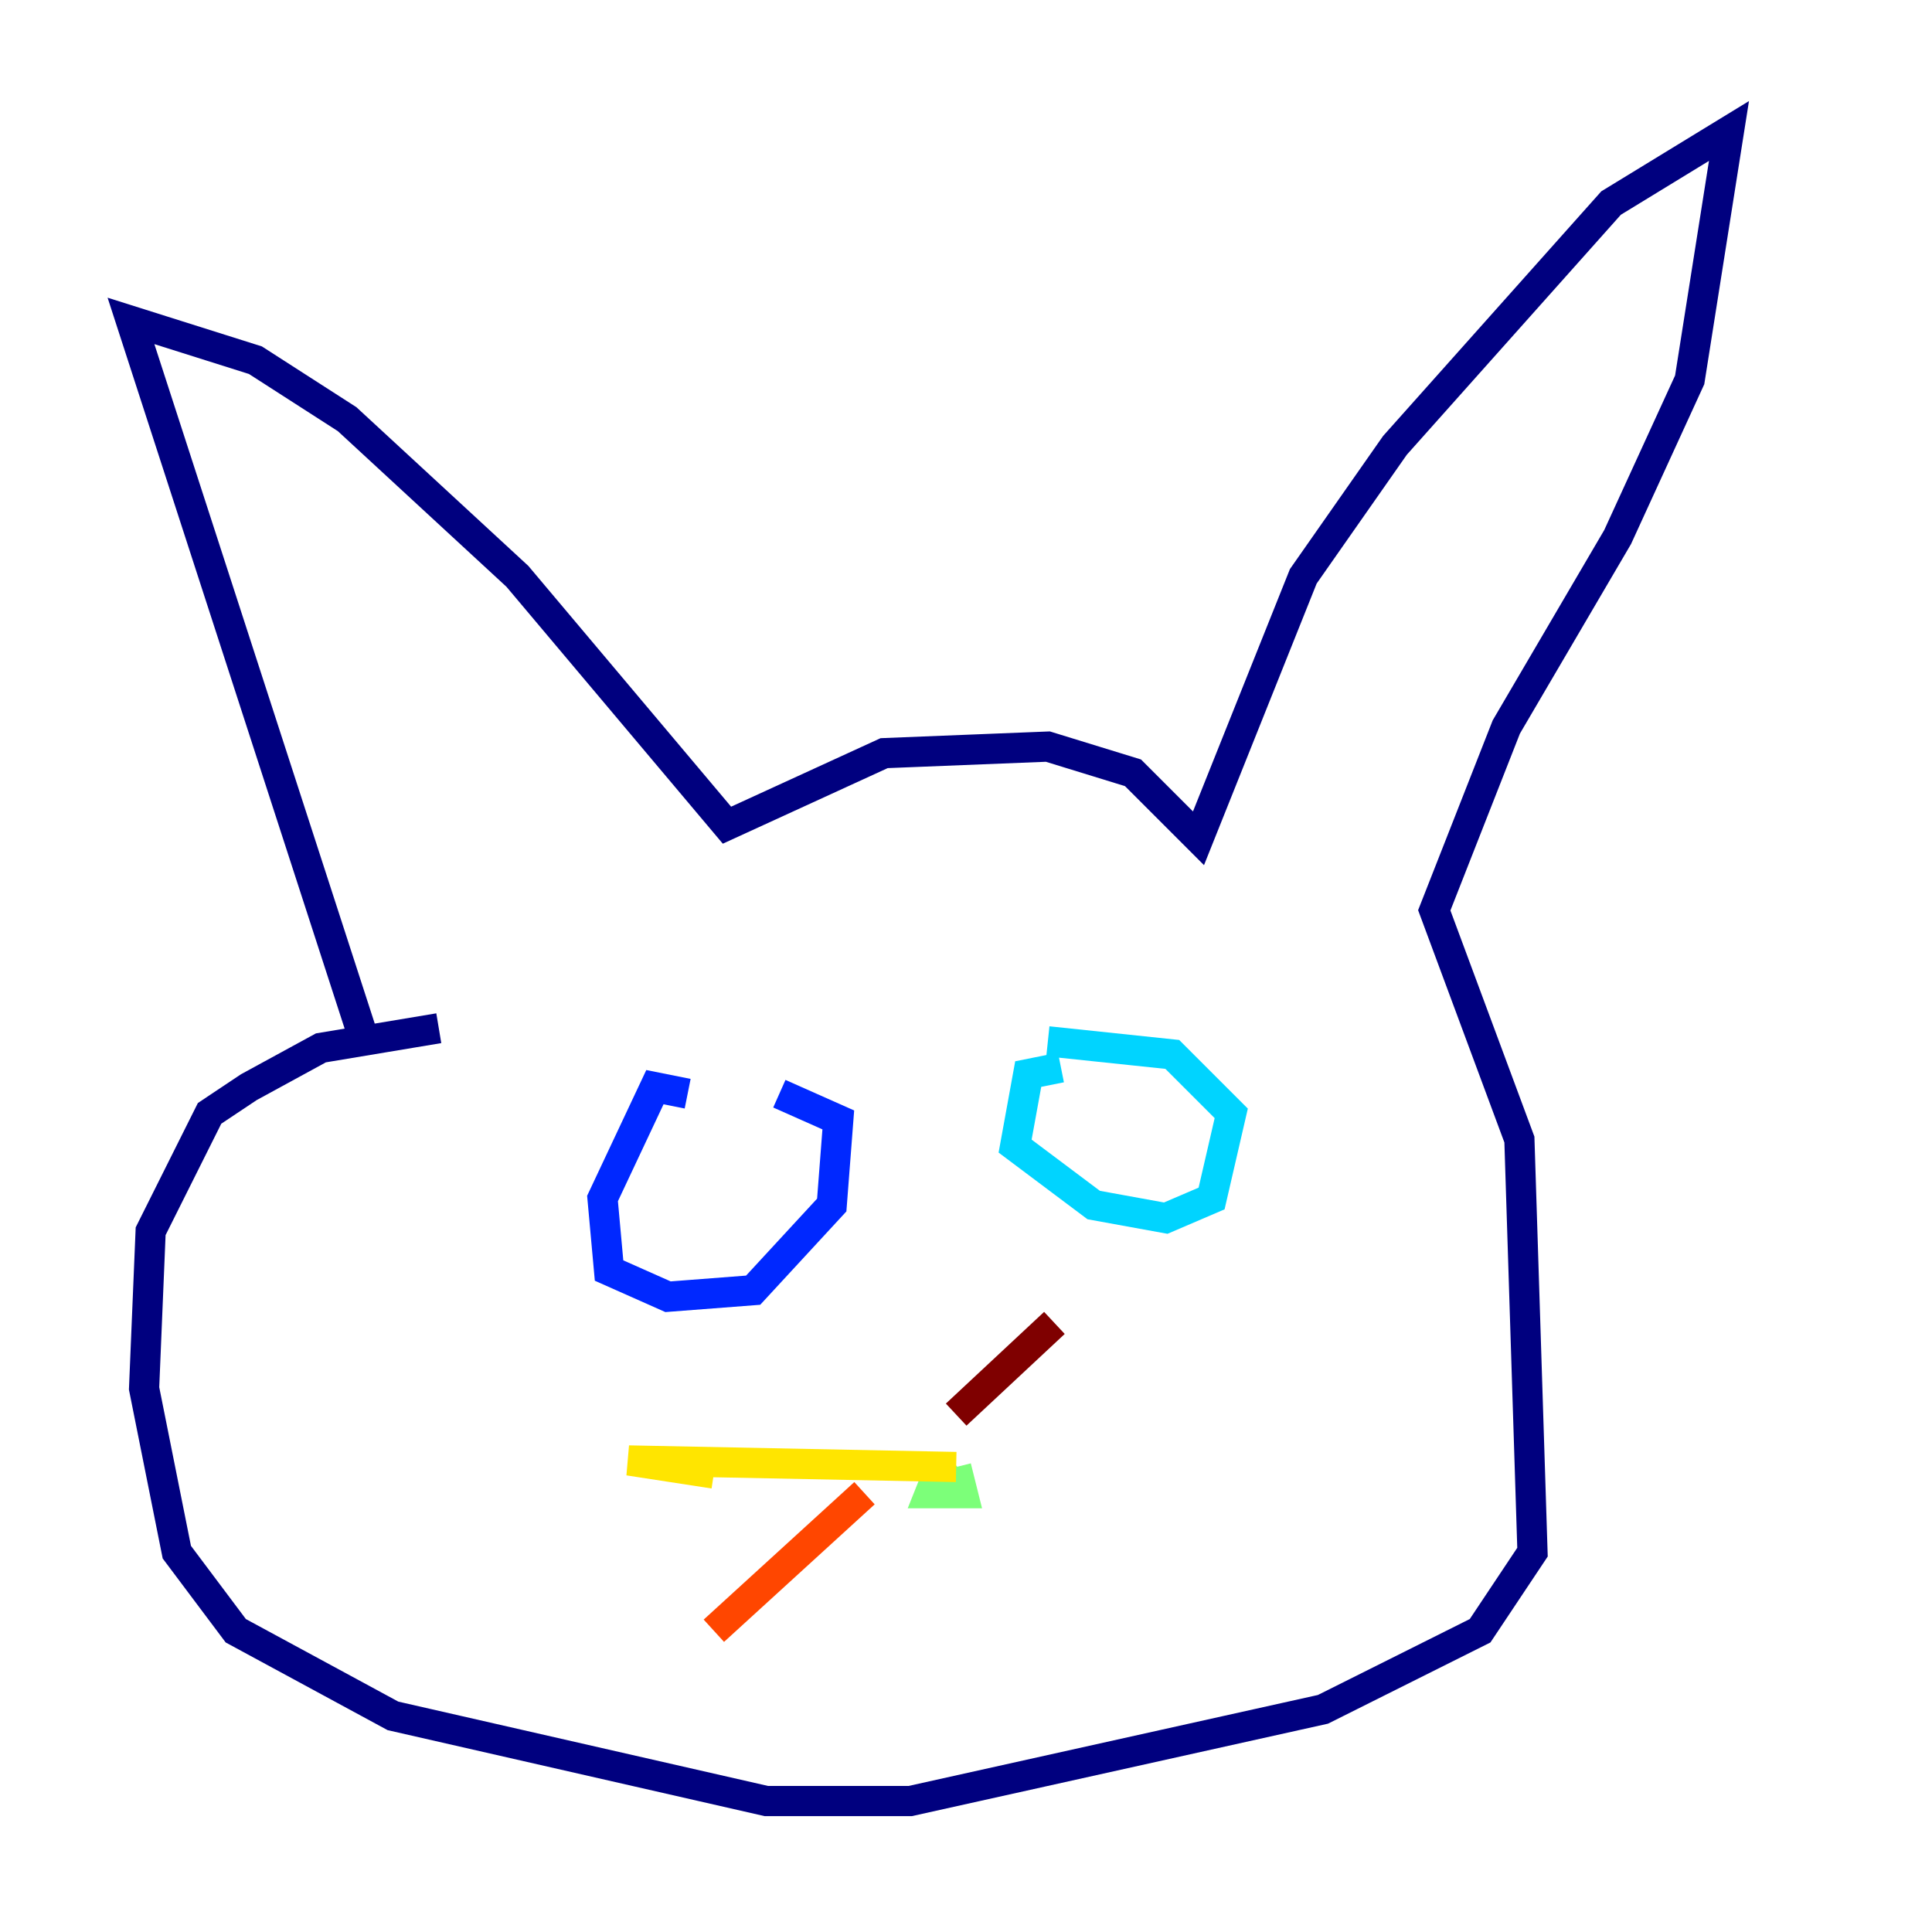 <?xml version="1.0" encoding="utf-8" ?>
<svg baseProfile="tiny" height="128" version="1.2" viewBox="0,0,128,128" width="128" xmlns="http://www.w3.org/2000/svg" xmlns:ev="http://www.w3.org/2001/xml-events" xmlns:xlink="http://www.w3.org/1999/xlink"><defs /><polyline fill="none" points="24.298,69.424 8.678,21.261 16.922,23.864 22.997,27.77 34.278,38.183 48.163,54.671 58.576,49.898 69.424,49.464 75.064,51.2 79.403,55.539 86.346,38.183 92.42,29.505 106.739,13.451 114.549,8.678 111.946,25.166 107.173,35.58 99.797,48.163 95.024,60.312 100.664,75.498 101.532,102.834 98.061,108.041 87.647,113.248 60.312,119.322 50.766,119.322 26.034,113.681 15.62,108.041 11.715,102.834 9.546,91.986 9.98,81.573 13.885,73.763 16.488,72.027 21.261,69.424 29.071,68.122" stroke="#00007f" stroke-width="2" /><polyline fill="none" points="45.559,72.461 43.39,72.027 39.919,79.403 40.352,84.176 44.258,85.912 49.898,85.478 55.105,79.837 55.539,74.197 51.634,72.461" stroke="#0028ff" stroke-width="2" /><polyline fill="none" points="70.291,70.725 68.122,71.159 67.254,75.932 72.461,79.837 77.234,80.705 80.271,79.403 81.573,73.763 77.668,69.858 69.424,68.99" stroke="#00d4ff" stroke-width="2" /><polyline fill="none" points="62.481,96.759 61.614,98.929 63.783,98.929 63.349,97.193" stroke="#7cff79" stroke-width="2" /><polyline fill="none" points="63.349,97.193 41.654,96.759 47.295,97.627" stroke="#ffe500" stroke-width="2" /><polyline fill="none" points="57.275,98.929 47.295,108.041" stroke="#ff4600" stroke-width="2" /><polyline fill="none" points="63.349,93.722 69.858,87.647" stroke="#7f0000" stroke-width="2" /></svg>